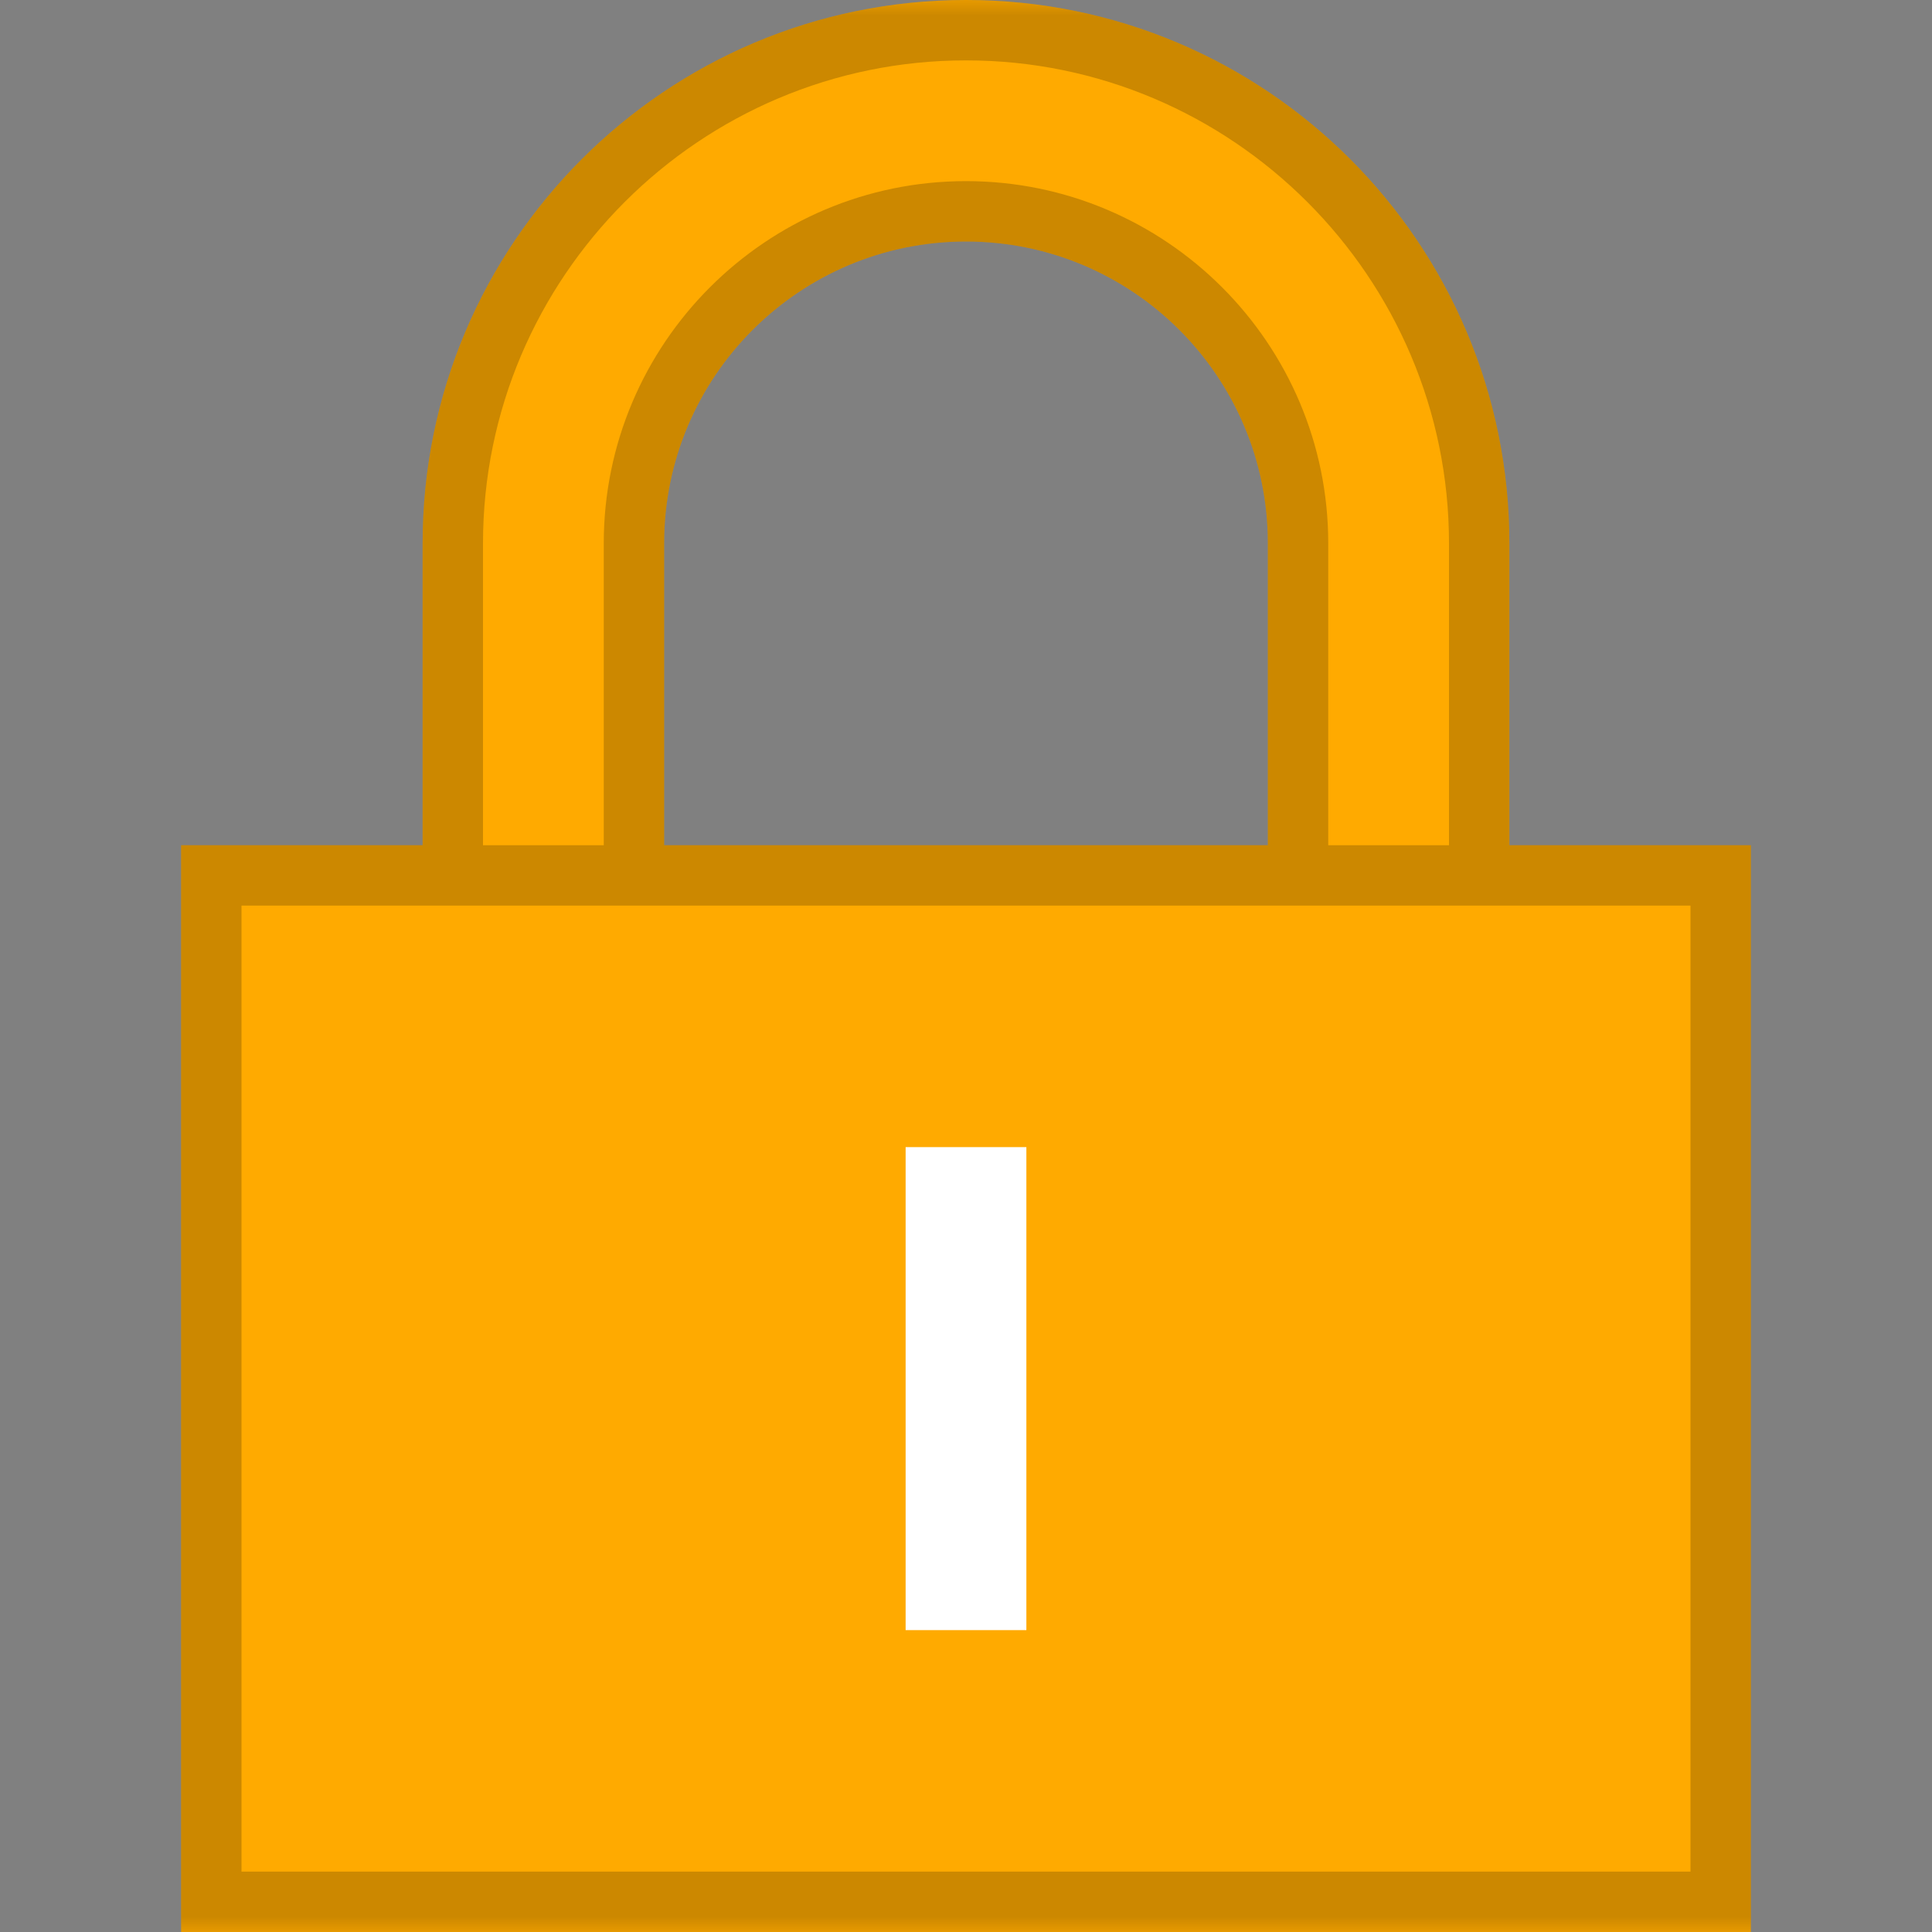 <?xml version="1.0" encoding="UTF-8" standalone="yes"?>
<svg xmlns="http://www.w3.org/2000/svg" xmlns:xlink="http://www.w3.org/1999/xlink" width="64" height="64" viewBox="0 0 64 64" version="1.1">
  <rect x="0" y="0" width="64" height="64" fill="#808080" stroke="none"/>
  <defs>
    <filter id="alpha" filterUnits="objectBoundingBox" x="0%" y="0%" width="100%" height="100%">
      <feColorMatrix type="matrix" in="SourceGraphic" values="0 0 0 0 1 0 0 0 0 1 0 0 0 0 1 0 0 0 1 0"/>
    </filter>
    <mask id="mask0">
      <g filter="url(#alpha)">
        <rect x="0" y="0" width="64" height="64" style="fill:rgb(0%,0%,0%);fill-opacity:0.2;stroke:none;"/>
      </g>
    </mask>
    <clipPath id="clip1">
      <rect x="0" y="0" width="64" height="64"/>
    </clipPath>
    <g id="surface5" clip-path="url(#clip1)">
      <path style=" stroke:none;fill-rule:nonzero;fill:rgb(0%,0%,0%);fill-opacity:1;" d="M 56 30 L 56 62 L 8 62 L 8 30 Z M 32 0 C 22.059 0 14 8.059 14 18 L 14 28 L 6 28 L 6 64 L 58 64 L 58 28 L 50 28 L 50 18 C 50 8.059 41.941 0 32 0 Z M 16 28 L 16 18 C 16 9.18 23.18 2 32 2 C 40.82 2 48 9.18 48 18 L 48 28 L 44 28 L 44 18 C 44 11.379 38.621 6 32 6 C 25.379 6 20 11.379 20 18 L 20 28 Z M 22 28 L 22 18 C 22 12.48 26.48 8 32 8 C 37.52 8 42 12.48 42 18 L 42 28 Z M 22 28 "/>
    </g>
  </defs>
  <g id="surface1">
    <path style=" stroke:none;fill-rule:nonzero;fill:rgb(100%,66.667%,0%);fill-opacity:1;" d="M 50 28 L 50 18 C 50 8.059 41.941 0 32 0 C 22.059 0 14 8.059 14 18 L 14 28 L 6 28 L 6 64 L 58 64 L 58 28 Z M 22 18 C 22 12.48 26.48 8 32 8 C 37.52 8 42 12.48 42 18 L 42 28 L 22 28 Z M 22 18 "/>
    <path style=" stroke:none;fill-rule:nonzero;fill:rgb(100%,100%,100%);fill-opacity:1;" d="M 34 38 L 30 38 L 30 54 L 34 54 Z M 34 38 "/>
    <use xlink:href="#surface5" mask="url(#mask0)"/>
  </g>
</svg>